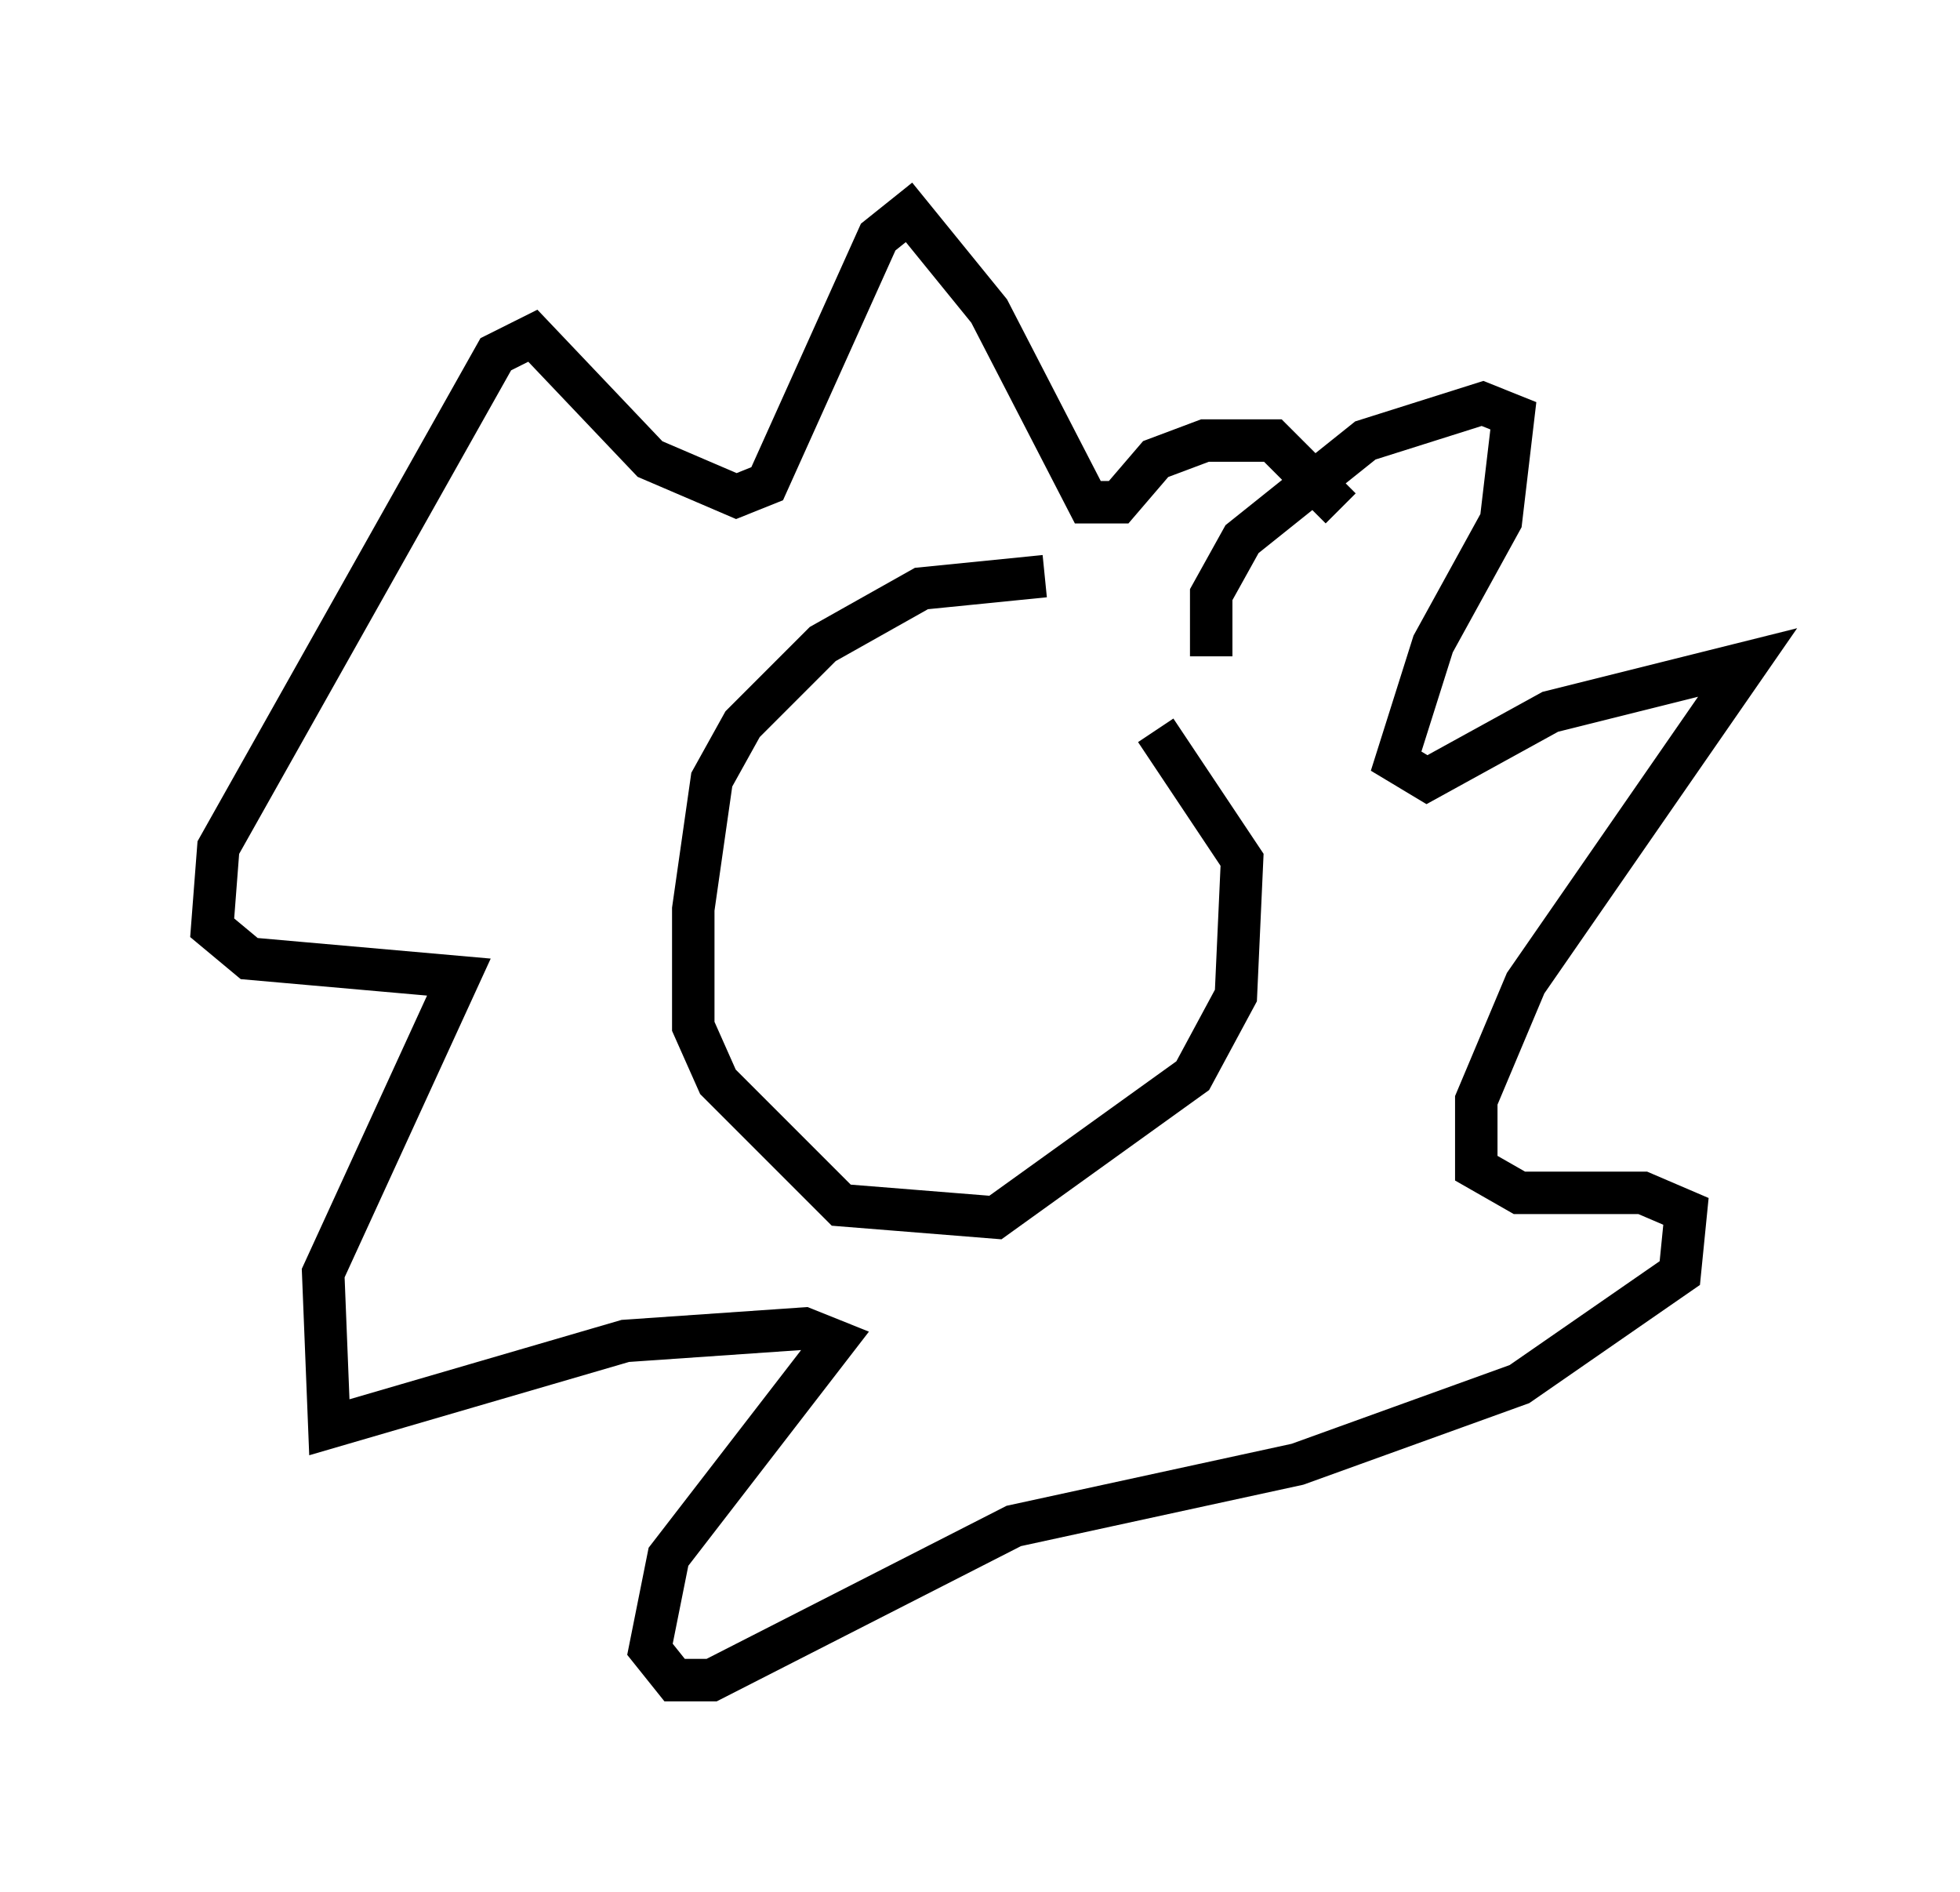 <?xml version="1.0" encoding="utf-8" ?>
<svg baseProfile="full" height="44.57" version="1.1" width="46.168" xmlns="http://www.w3.org/2000/svg" xmlns:ev="http://www.w3.org/2001/xml-events" xmlns:xlink="http://www.w3.org/1999/xlink"><defs /><rect fill="white" height="44.57" width="46.168" x="0" y="0" /><path d="M25.771, 14.587 m-1.162, -1.017 l-2.905, 0.291 -2.324, 1.307 l-1.888, 1.888 -0.726, 1.307 l-0.436, 3.05 0.0, 2.76 l0.581, 1.307 2.905, 2.905 l3.631, 0.291 4.648, -3.341 l1.017, -1.888 0.145, -3.196 l-2.034, -3.05 m1.307, -1.743 l0.0, -1.453 0.726, -1.307 l2.905, -2.324 2.76, -0.872 l0.726, 0.291 -0.291, 2.469 l-1.598, 2.905 -0.872, 2.76 l0.726, 0.436 2.905, -1.598 l4.648, -1.162 -5.229, 7.553 l-1.162, 2.76 0.0, 1.598 l1.017, 0.581 2.905, 0.0 l1.017, 0.436 -0.145, 1.453 l-3.777, 2.615 -5.229, 1.888 l-6.682, 1.453 -7.117, 3.631 l-0.872, 0.0 -0.581, -0.726 l0.436, -2.179 3.922, -5.084 l-0.726, -0.291 -4.212, 0.291 l-6.972, 2.034 -0.145, -3.631 l3.196, -6.972 -4.939, -0.436 l-0.872, -0.726 0.145, -1.888 l6.536, -11.62 0.872, -0.436 l2.76, 2.905 2.034, 0.872 l0.726, -0.291 2.615, -5.81 l0.726, -0.581 1.888, 2.324 l2.324, 4.503 0.726, 0.0 l0.872, -1.017 1.162, -0.436 l1.598, 0.0 1.598, 1.598 m-12.201, 8.425 l0.0, 0.0 " fill="none" stroke="black" stroke-width="1" /></svg>